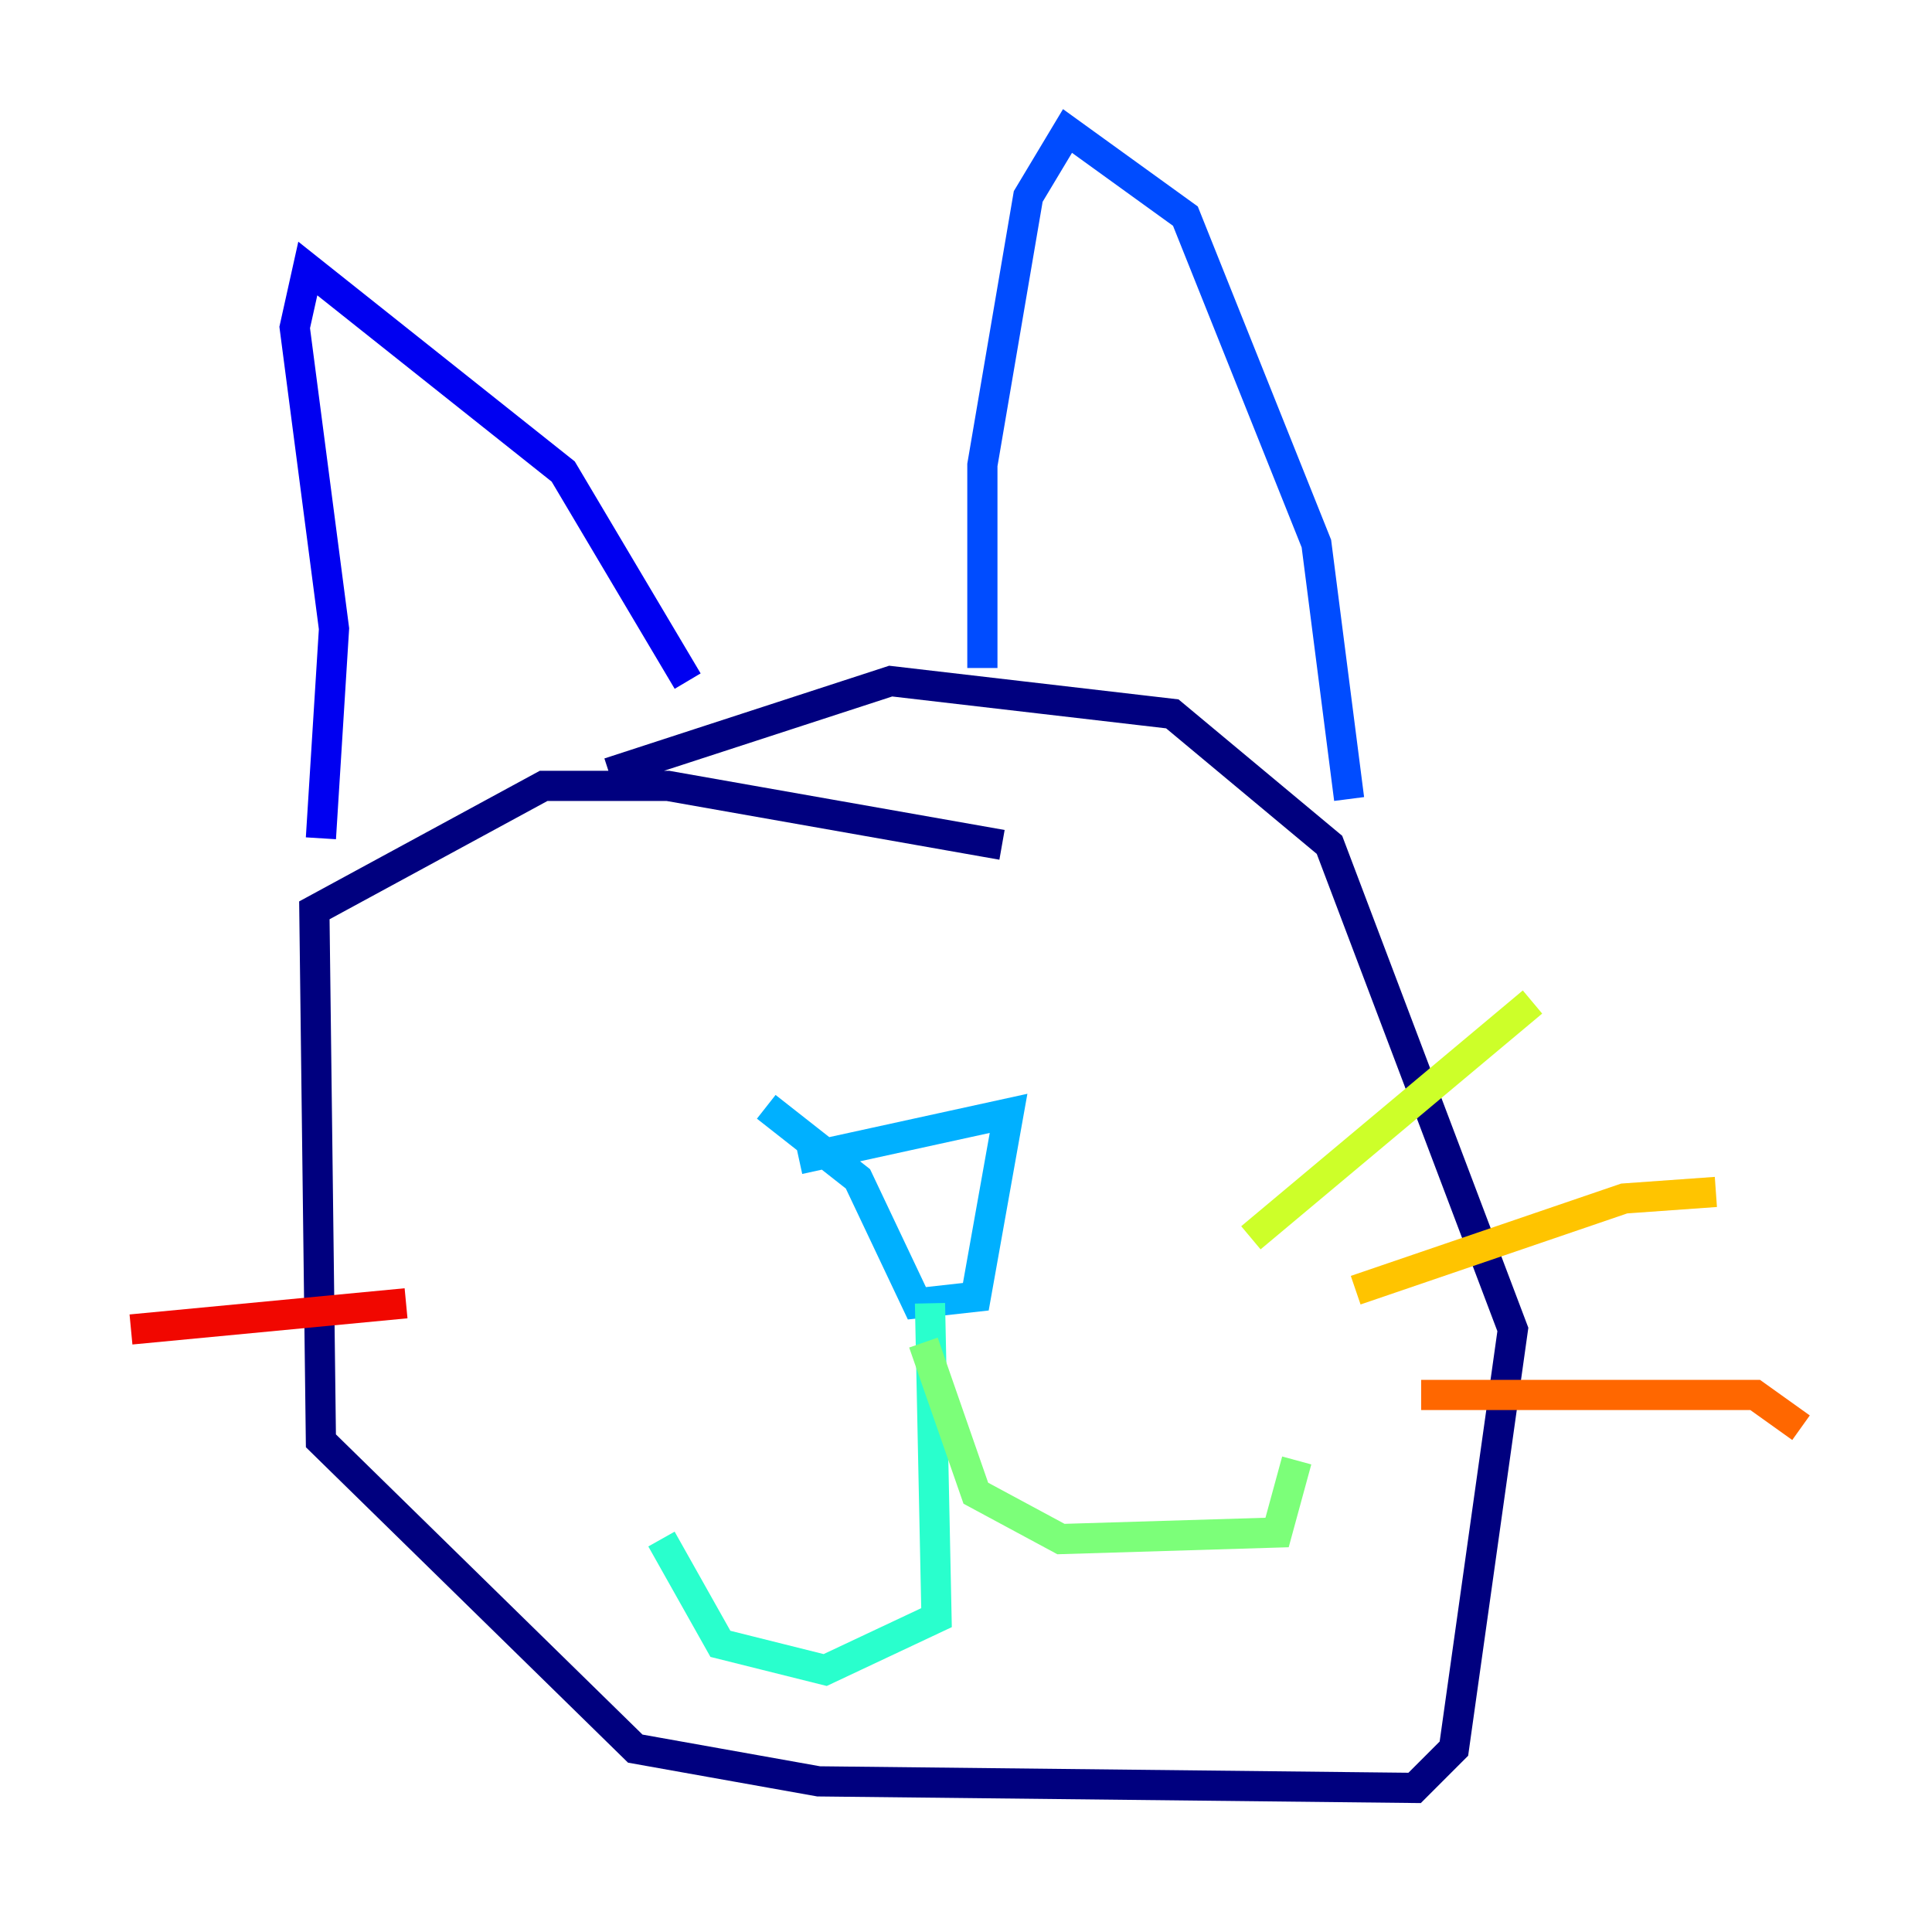 <?xml version="1.0" encoding="utf-8" ?>
<svg baseProfile="tiny" height="128" version="1.2" viewBox="0,0,128,128" width="128" xmlns="http://www.w3.org/2000/svg" xmlns:ev="http://www.w3.org/2001/xml-events" xmlns:xlink="http://www.w3.org/1999/xlink"><defs /><polyline fill="none" points="66.386,55.973 44.258,52.068 36.014,52.068 20.827,60.312 21.261,95.458 42.088,115.851 54.237,118.02 93.722,118.454 96.325,115.851 100.231,88.081 88.081,55.973 77.668,47.295 59.01,45.125 40.352,51.2" stroke="#00007f" stroke-width="2" /><polyline fill="none" points="21.261,55.539 22.129,41.654 19.525,21.695 20.393,17.79 37.315,31.241 45.559,45.125" stroke="#0000f1" stroke-width="2" /><polyline fill="none" points="65.085,44.258 65.085,30.807 68.122,13.017 70.725,8.678 78.536,14.319 87.214,36.014 89.383,52.936" stroke="#004cff" stroke-width="2" /><polyline fill="none" points="52.936,76.8 66.82,73.763 64.651,85.912 60.746,86.346 56.841,78.102 50.766,73.329" stroke="#00b0ff" stroke-width="2" /><polyline fill="none" points="61.614,86.346 62.047,107.173 54.671,110.644 47.729,108.909 43.824,101.966" stroke="#29ffcd" stroke-width="2" /><polyline fill="none" points="61.18,88.949 64.651,98.929 70.291,101.966 84.61,101.532 85.912,96.759" stroke="#7cff79" stroke-width="2" /><polyline fill="none" points="82.875,82.007 101.532,66.386" stroke="#cdff29" stroke-width="2" /><polyline fill="none" points="89.817,85.478 107.607,79.403 113.681,78.969" stroke="#ffc400" stroke-width="2" /><polyline fill="none" points="94.156,92.42 116.285,92.42 119.322,94.59" stroke="#ff6700" stroke-width="2" /><polyline fill="none" points="26.902,86.346 8.678,88.081" stroke="#f10700" stroke-width="2" /><polyline fill="none" points="29.939,90.685 29.939,90.685" stroke="#7f0000" stroke-width="2" /></svg>